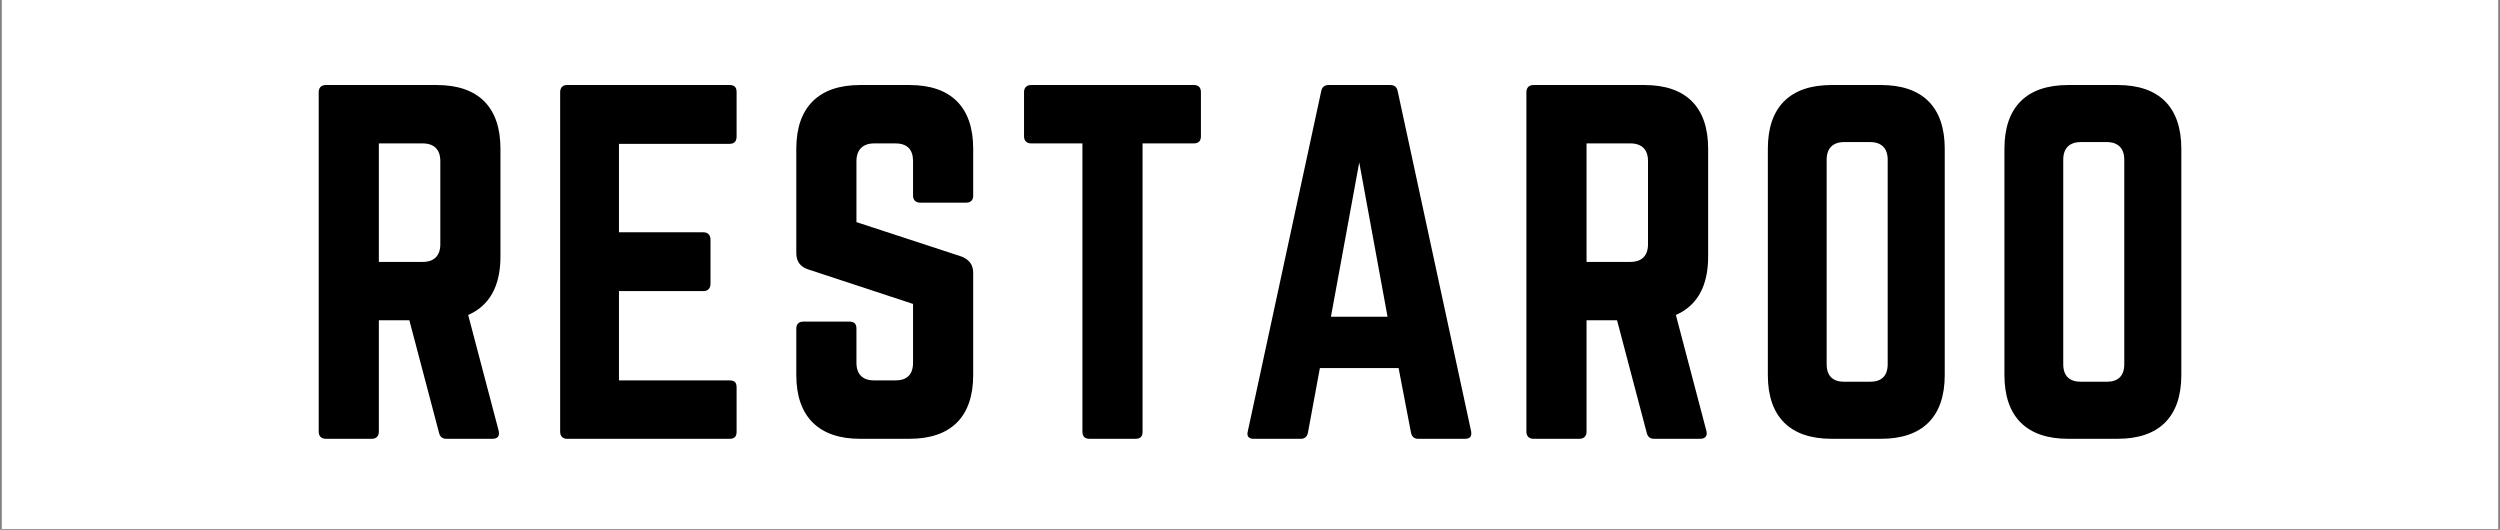 <svg xmlns="http://www.w3.org/2000/svg" xmlns:xlink="http://www.w3.org/1999/xlink" width="1024" zoomAndPan="magnify" viewBox="0 0 768 162.75" height="217" preserveAspectRatio="xMidYMid meet" version="1.0"><rect x="0" y="0" width="768" height="162.75" fill="#808080" stroke="none"/><defs><g/><clipPath id="d34c3516b1"><path d="M 0.59 0 L 767.41 0 L 767.41 162.5 L 0.59 162.5 Z M 0.59 0 " clip-rule="nonzero"/></clipPath></defs><g clip-path="url(#d34c3516b1)"><path fill="#ffffff" d="M 0.59 0 L 767.41 0 L 767.41 169.238 L 0.59 169.238 Z M 0.59 0 " fill-opacity="1" fill-rule="nonzero"/><path fill="#ffffff" d="M 0.59 0 L 767.41 0 L 767.41 162.5 L 0.59 162.5 Z M 0.59 0 " fill-opacity="1" fill-rule="nonzero"/><path fill="#ffffff" d="M 0.59 0 L 767.41 0 L 767.41 162.5 L 0.59 162.5 Z M 0.59 0 " fill-opacity="1" fill-rule="nonzero"/></g><g fill="#000000" fill-opacity="1"><g transform="translate(91.114, 134.799)"><g><path d="M 62.625 -89.117 C 62.625 -101.887 55.832 -108.68 43.062 -108.68 L 8.965 -108.68 C 7.609 -108.68 6.793 -107.863 6.793 -106.504 L 6.793 -2.172 C 6.793 -0.816 7.609 0 8.965 0 L 23.094 0 C 24.453 0 25.27 -0.816 25.27 -2.172 L 25.27 -36.406 L 34.641 -36.406 L 43.742 -1.902 C 44.016 -0.68 44.695 0 46.055 0 L 60.18 0 C 61.676 0 62.492 -0.816 62.082 -2.445 L 52.711 -38.039 C 59.23 -40.891 62.625 -46.867 62.625 -55.969 Z M 25.27 -54.34 L 25.27 -90.746 L 38.719 -90.746 C 42.25 -90.746 44.152 -88.844 44.152 -85.312 L 44.152 -59.773 C 44.152 -56.242 42.25 -54.34 38.719 -54.34 Z M 25.27 -54.34 "/></g></g></g><g fill="#000000" fill-opacity="1"><g transform="translate(165.287, 134.799)"><g><path d="M 60.996 -106.504 C 60.996 -107.863 60.453 -108.68 58.824 -108.68 L 8.832 -108.68 C 7.609 -108.68 6.793 -107.863 6.793 -106.504 L 6.793 -2.172 C 6.793 -0.816 7.609 0 8.832 0 L 58.824 0 C 60.453 0 60.996 -0.816 60.996 -2.172 L 60.996 -15.758 C 60.996 -17.254 60.453 -17.934 58.824 -17.934 L 24.859 -17.934 L 24.859 -45.375 L 50.809 -45.375 C 52.164 -45.375 52.98 -46.188 52.98 -47.684 L 52.98 -61.133 C 52.98 -62.625 52.164 -63.441 50.809 -63.441 L 24.859 -63.441 L 24.859 -90.609 L 58.824 -90.609 C 60.453 -90.609 60.996 -91.562 60.996 -92.922 Z M 60.996 -106.504 "/></g></g></g><g fill="#000000" fill-opacity="1"><g transform="translate(237.83, 134.799)"><g><path d="M 26.355 -108.68 C 13.723 -108.68 6.793 -101.887 6.793 -89.117 L 6.793 -57.055 C 6.793 -54.477 8.016 -52.844 10.461 -52.031 L 42.656 -41.434 L 42.656 -23.367 C 42.656 -19.699 40.754 -17.934 37.223 -17.934 L 30.703 -17.934 C 27.305 -17.934 25.27 -19.699 25.27 -23.367 L 25.27 -33.828 C 25.27 -35.32 24.59 -36 23.094 -36 L 8.965 -36 C 7.609 -36 6.793 -35.32 6.793 -33.828 L 6.793 -19.562 C 6.793 -6.793 13.723 0 26.355 0 L 41.57 0 C 54.34 0 61.133 -6.793 61.133 -19.562 L 61.133 -50.941 C 61.133 -53.523 59.91 -55.02 57.602 -55.969 L 25.27 -66.566 L 25.27 -85.312 C 25.27 -88.844 27.305 -90.746 30.703 -90.746 L 37.223 -90.746 C 40.891 -90.746 42.656 -88.844 42.656 -85.312 L 42.656 -74.719 C 42.656 -73.359 43.473 -72.543 44.832 -72.543 L 58.957 -72.543 C 60.453 -72.543 61.133 -73.359 61.133 -74.719 L 61.133 -89.117 C 61.133 -101.887 54.34 -108.68 41.57 -108.68 Z M 26.355 -108.68 "/></g></g></g><g fill="#000000" fill-opacity="1"><g transform="translate(310.509, 134.799)"><g><path d="M 6.25 -108.68 C 4.891 -108.68 4.074 -107.863 4.074 -106.504 L 4.074 -92.922 C 4.074 -91.562 4.891 -90.746 6.25 -90.746 L 22.008 -90.746 L 22.008 -2.172 C 22.008 -0.68 22.824 0 24.18 0 L 38.309 0 C 39.805 0 40.484 -0.68 40.484 -2.172 L 40.484 -90.746 L 56.242 -90.746 C 57.734 -90.746 58.414 -91.562 58.414 -92.922 L 58.414 -106.504 C 58.414 -107.863 57.734 -108.68 56.242 -108.68 Z M 6.25 -108.68 "/></g></g></g><g fill="#000000" fill-opacity="1"><g transform="translate(377.755, 134.799)"><g><path d="M 72.273 0 C 73.902 0 74.445 -0.816 74.172 -2.309 L 51.621 -106.777 C 51.352 -108.137 50.535 -108.68 49.312 -108.68 L 30.43 -108.68 C 29.207 -108.68 28.391 -108.137 28.121 -106.777 L 5.57 -2.309 C 5.164 -0.816 5.84 0 7.336 0 L 21.871 0 C 23.094 0 23.773 -0.68 24.047 -1.902 L 27.715 -21.734 L 51.895 -21.734 L 55.699 -1.902 C 55.969 -0.68 56.648 0 57.871 0 Z M 48.5 -37.496 L 31.109 -37.496 L 39.805 -84.906 Z M 48.5 -37.496 "/></g></g></g><g fill="#000000" fill-opacity="1"><g transform="translate(462.117, 134.799)"><g><path d="M 62.625 -89.117 C 62.625 -101.887 55.832 -108.68 43.062 -108.68 L 8.965 -108.68 C 7.609 -108.68 6.793 -107.863 6.793 -106.504 L 6.793 -2.172 C 6.793 -0.816 7.609 0 8.965 0 L 23.094 0 C 24.453 0 25.27 -0.816 25.27 -2.172 L 25.27 -36.406 L 34.641 -36.406 L 43.742 -1.902 C 44.016 -0.68 44.695 0 46.055 0 L 60.18 0 C 61.676 0 62.492 -0.816 62.082 -2.445 L 52.711 -38.039 C 59.23 -40.891 62.625 -46.867 62.625 -55.969 Z M 25.27 -54.34 L 25.27 -90.746 L 38.719 -90.746 C 42.25 -90.746 44.152 -88.844 44.152 -85.312 L 44.152 -59.773 C 44.152 -56.242 42.25 -54.34 38.719 -54.34 Z M 25.27 -54.34 "/></g></g></g><g fill="#000000" fill-opacity="1"><g transform="translate(536.29, 134.799)"><g><path d="M 6.793 -19.562 C 6.793 -6.793 13.586 0 26.355 0 L 41.57 0 C 54.34 0 61.133 -6.793 61.133 -19.562 L 61.133 -89.117 C 61.133 -101.887 54.34 -108.68 41.57 -108.68 L 26.355 -108.68 C 13.586 -108.68 6.793 -101.887 6.793 -89.117 Z M 30.293 -17.523 C 26.762 -17.523 24.859 -19.289 24.859 -22.957 L 24.859 -85.719 C 24.859 -89.254 26.762 -91.156 30.293 -91.156 L 38.172 -91.156 C 41.707 -91.156 43.609 -89.254 43.609 -85.719 L 43.609 -22.957 C 43.609 -19.289 41.707 -17.523 38.172 -17.523 Z M 30.293 -17.523 "/></g></g></g><g fill="#000000" fill-opacity="1"><g transform="translate(608.969, 134.799)"><g><path d="M 6.793 -19.562 C 6.793 -6.793 13.586 0 26.355 0 L 41.57 0 C 54.34 0 61.133 -6.793 61.133 -19.562 L 61.133 -89.117 C 61.133 -101.887 54.34 -108.68 41.57 -108.68 L 26.355 -108.68 C 13.586 -108.68 6.793 -101.887 6.793 -89.117 Z M 30.293 -17.523 C 26.762 -17.523 24.859 -19.289 24.859 -22.957 L 24.859 -85.719 C 24.859 -89.254 26.762 -91.156 30.293 -91.156 L 38.172 -91.156 C 41.707 -91.156 43.609 -89.254 43.609 -85.719 L 43.609 -22.957 C 43.609 -19.289 41.707 -17.523 38.172 -17.523 Z M 30.293 -17.523 "/></g></g></g></svg>